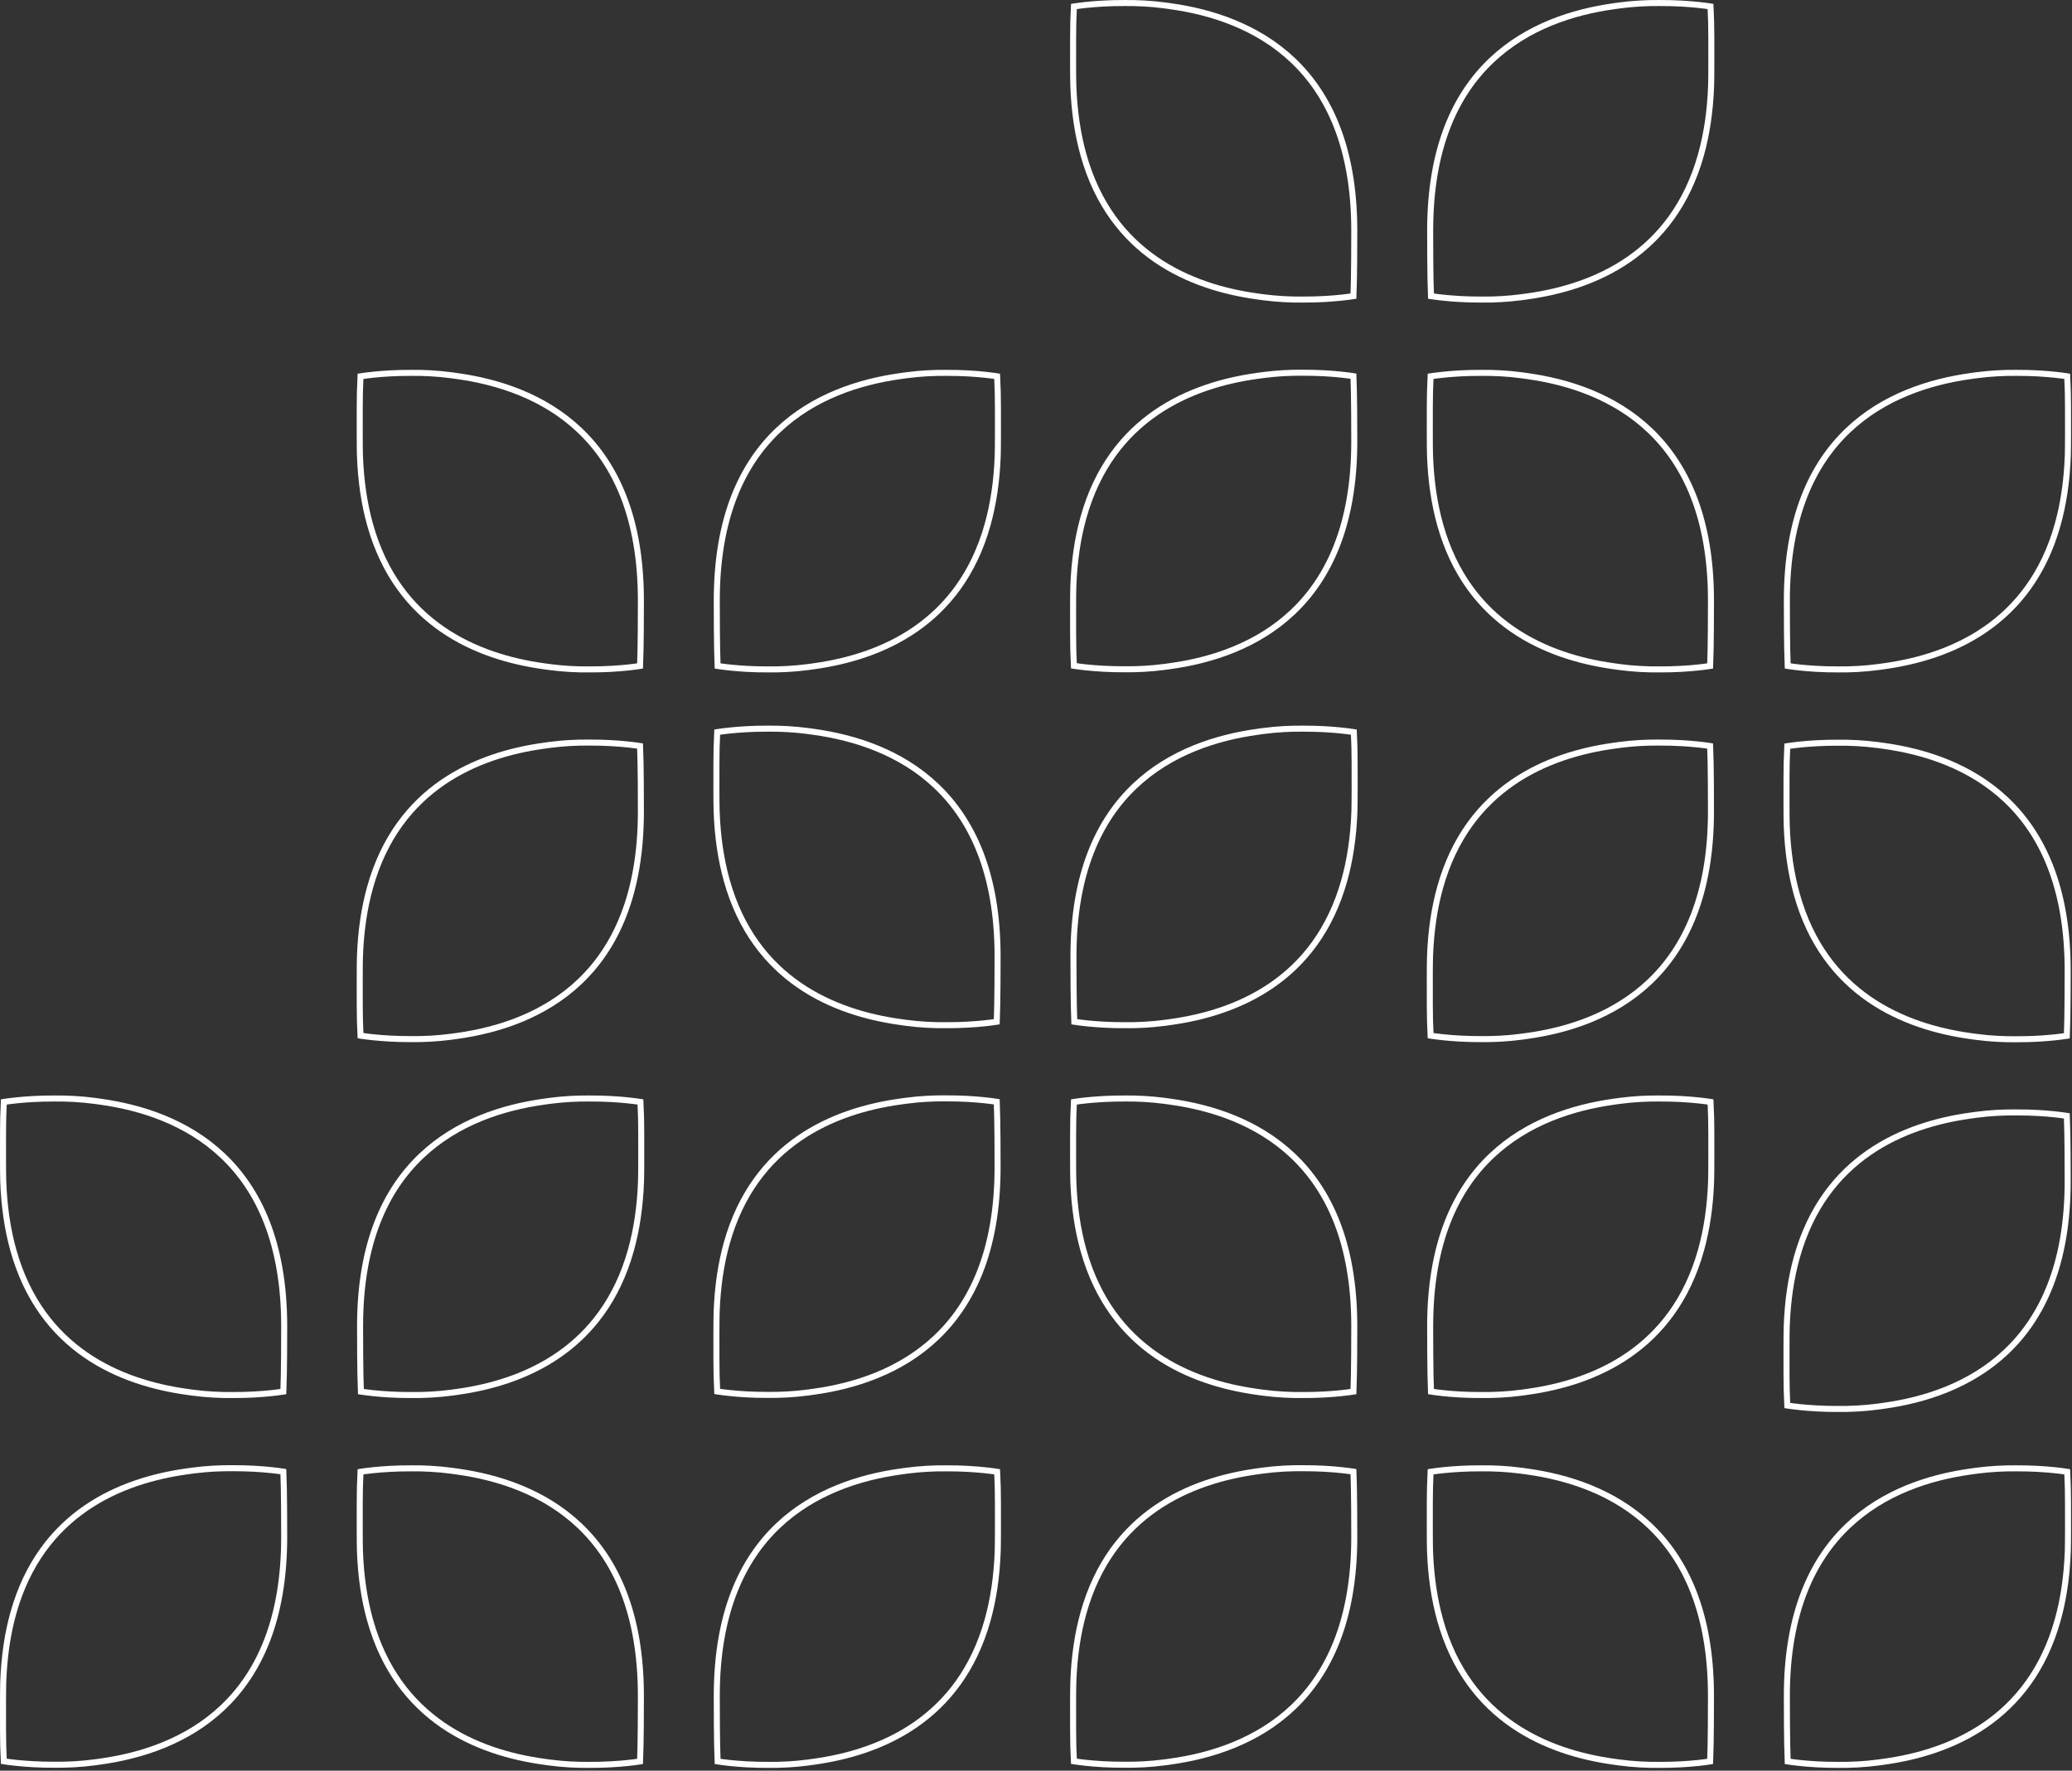 <svg width="688" height="588" viewBox="0 0 688 588" fill="none" xmlns="http://www.w3.org/2000/svg">
<rect x="0" y="0" width="688" height="588" fill="#333333" stroke="none"/>
<path d="M237.889 253.284L237.889 253.282C237.883 250.015 237.967 246.63 238.145 243.114C238.292 243.091 238.459 243.066 238.645 243.039C239.484 242.916 240.717 242.751 242.279 242.588C245.404 242.262 249.843 241.942 255.088 241.968L255.095 241.968L255.103 241.968C259.052 241.929 263.504 242.129 268.256 242.754L268.267 242.756L268.278 242.757C268.91 242.827 269.544 242.915 270.2 243.023L270.212 243.026L270.225 243.027C283.821 244.915 299.063 249.788 310.898 261.02C322.706 272.227 331.243 289.877 331.243 317.57L331.243 317.774C331.244 320.209 331.246 333.124 330.971 339.294C330.826 339.316 330.661 339.341 330.477 339.368C329.64 339.492 328.409 339.656 326.85 339.819C323.73 340.145 319.296 340.466 314.051 340.44L314.044 340.44L314.036 340.44C310.086 340.478 305.616 340.278 300.883 339.653L300.872 339.651L300.861 339.65C300.229 339.581 299.595 339.492 298.939 339.384L298.927 339.382L298.914 339.38C276.918 336.323 250.584 325.481 241.314 292.349L241.314 292.349C239.441 285.653 238.258 278.039 237.954 269.38C237.861 266.651 237.879 258.592 237.886 254.875C237.888 254.162 237.889 253.609 237.889 253.284Z" stroke="white" stroke-width="2"/>
<path d="M449.795 253.282V253.284C449.795 253.609 449.797 254.162 449.798 254.875C449.806 258.592 449.823 266.65 449.731 269.379C449.427 278.039 448.244 285.653 446.37 292.349C437.101 325.481 410.767 336.323 388.771 339.38L388.758 339.382L388.745 339.384C388.09 339.492 387.456 339.581 386.823 339.65L386.813 339.651L386.802 339.653C382.069 340.278 377.598 340.478 373.648 340.44L373.641 340.44L373.634 340.44C368.389 340.466 363.955 340.145 360.835 339.819C359.275 339.656 358.045 339.492 357.207 339.368C357.024 339.341 356.859 339.316 356.714 339.294C356.439 333.124 356.441 320.21 356.441 317.775L356.441 317.57C356.441 289.877 364.978 272.227 376.787 261.02C388.622 249.788 403.863 244.915 417.46 243.027L417.472 243.026L417.485 243.023C418.141 242.915 418.775 242.827 419.407 242.757L419.418 242.756L419.428 242.754C424.181 242.129 428.632 241.929 432.582 241.968L432.589 241.968L432.597 241.968C437.842 241.942 442.281 242.262 445.406 242.588C446.968 242.751 448.2 242.916 449.04 243.039C449.226 243.066 449.393 243.091 449.539 243.114C449.718 246.63 449.801 250.015 449.795 253.282Z" stroke="white" stroke-width="2"/>
<path d="M238.645 462.138C238.459 462.111 238.292 462.085 238.145 462.063C237.967 458.547 237.883 455.161 237.889 451.895V451.893C237.889 451.568 237.888 451.014 237.886 450.302C237.879 446.584 237.861 438.525 237.954 435.797C238.258 427.138 239.441 419.524 241.314 412.828L241.314 412.828C250.584 379.696 276.918 368.853 298.914 365.797L298.927 365.795L298.939 365.793C299.595 365.685 300.229 365.596 300.861 365.527L300.872 365.525L300.883 365.524C305.616 364.898 310.086 364.698 314.036 364.737L314.044 364.737L314.051 364.737C319.296 364.711 323.73 365.031 326.85 365.358C328.409 365.521 329.64 365.685 330.477 365.808C330.661 365.835 330.826 365.86 330.971 365.883C331.246 372.053 331.244 384.968 331.243 387.402L331.243 387.607C331.243 415.3 322.706 432.95 310.898 444.156C299.063 455.388 283.821 460.262 270.225 462.149L270.212 462.151L270.2 462.153C269.544 462.262 268.91 462.35 268.278 462.42L268.267 462.421L268.256 462.422C263.504 463.048 259.052 463.248 255.103 463.209L255.095 463.209L255.088 463.209C249.843 463.235 245.404 462.915 242.279 462.589C240.717 462.426 239.484 462.261 238.645 462.138Z" stroke="white" stroke-width="2"/>
<path d="M356.328 376.097L356.328 376.095C356.322 372.829 356.405 369.443 356.584 365.928C356.731 365.905 356.897 365.88 357.083 365.852C357.923 365.729 359.155 365.565 360.718 365.402C363.842 365.075 368.281 364.755 373.526 364.781L373.534 364.781L373.541 364.781C377.491 364.742 381.942 364.942 386.695 365.568L386.706 365.569L386.716 365.57C387.348 365.64 387.982 365.729 388.638 365.837L388.651 365.839L388.663 365.841C402.26 367.729 417.501 372.602 429.336 383.834C441.145 395.041 449.682 412.691 449.682 440.384L449.682 440.588C449.682 443.023 449.684 455.937 449.41 462.107C449.264 462.13 449.1 462.155 448.916 462.182C448.078 462.305 446.848 462.47 445.288 462.633C442.169 462.959 437.734 463.279 432.489 463.253L432.482 463.253L432.475 463.253C428.525 463.292 424.054 463.092 419.321 462.466L419.311 462.465L419.3 462.464C418.668 462.394 418.033 462.305 417.378 462.197L417.365 462.195L417.352 462.193C395.356 459.137 369.022 448.295 359.753 415.162L359.753 415.162C357.879 408.466 356.696 400.853 356.392 392.193C356.3 389.465 356.317 381.406 356.325 377.689C356.326 376.976 356.328 376.423 356.328 376.097Z" stroke="white" stroke-width="2"/>
<path d="M568.234 376.095V376.097C568.234 376.423 568.235 376.976 568.237 377.688C568.245 381.406 568.262 389.464 568.169 392.192C567.865 400.852 566.682 408.466 564.809 415.162C555.54 448.295 529.205 459.137 507.209 462.193L507.196 462.195L507.184 462.197C506.528 462.305 505.894 462.394 505.262 462.464L505.251 462.465L505.24 462.466C500.507 463.092 496.037 463.292 492.087 463.253L492.08 463.253L492.072 463.253C486.827 463.279 482.393 462.959 479.273 462.633C477.714 462.47 476.483 462.305 475.646 462.182C475.462 462.155 475.297 462.13 475.152 462.107C474.877 455.937 474.88 443.023 474.88 440.588L474.88 440.384C474.88 412.691 483.417 395.041 495.225 383.834C507.06 372.602 522.302 367.729 535.898 365.841L535.911 365.839L535.923 365.837C536.579 365.729 537.213 365.64 537.845 365.57L537.856 365.569L537.867 365.568C542.62 364.942 547.071 364.742 551.02 364.781L551.028 364.781L551.035 364.781C556.28 364.755 560.719 365.075 563.844 365.402C565.406 365.565 566.639 365.729 567.478 365.852C567.664 365.88 567.831 365.905 567.978 365.928C568.156 369.443 568.24 372.829 568.234 376.095Z" stroke="white" stroke-width="2"/>
<path d="M357.083 584.952C356.897 584.925 356.731 584.9 356.584 584.877C356.405 581.362 356.322 577.976 356.328 574.709V574.707C356.328 574.382 356.326 573.829 356.325 573.116C356.317 569.399 356.3 561.34 356.392 558.612C356.696 549.952 357.879 542.338 359.753 535.642L359.753 535.642C369.022 502.51 395.356 491.668 417.352 488.611L417.365 488.61L417.378 488.607C418.033 488.499 418.668 488.411 419.3 488.341L419.311 488.34L419.321 488.338C424.054 487.713 428.525 487.513 432.475 487.551L432.482 487.552L432.489 487.552C437.734 487.526 442.169 487.846 445.288 488.172C446.848 488.335 448.078 488.5 448.916 488.623C449.1 488.65 449.264 488.675 449.41 488.697C449.684 494.867 449.682 507.782 449.682 510.217L449.682 510.421C449.682 538.114 441.145 555.764 429.336 566.971C417.501 578.203 402.26 583.076 388.663 584.964L388.651 584.966L388.638 584.968C387.982 585.076 387.348 585.165 386.716 585.234L386.706 585.235L386.695 585.237C381.942 585.862 377.491 586.062 373.541 586.024L373.534 586.024L373.526 586.024C368.281 586.05 363.842 585.729 360.718 585.403C359.155 585.24 357.923 585.076 357.083 584.952Z" stroke="white" stroke-width="2"/>
<path d="M593.209 257.951L593.209 257.949C593.202 254.682 593.286 251.297 593.465 247.781C593.611 247.758 593.778 247.733 593.964 247.706C594.804 247.583 596.036 247.418 597.598 247.255C600.723 246.929 605.162 246.609 610.407 246.635L610.415 246.635L610.422 246.634C614.372 246.596 618.823 246.796 623.576 247.421L623.586 247.423L623.597 247.424C624.229 247.494 624.863 247.582 625.519 247.69L625.532 247.693L625.544 247.694C639.141 249.582 654.382 254.455 666.217 265.687C678.026 276.894 686.562 294.544 686.562 322.237L686.563 322.441C686.563 324.876 686.565 337.791 686.29 343.961C686.145 343.983 685.98 344.008 685.797 344.035C684.959 344.159 683.729 344.323 682.169 344.486C679.049 344.812 674.615 345.133 669.37 345.107L669.363 345.107L669.356 345.107C665.406 345.145 660.935 344.945 656.202 344.32L656.191 344.318L656.181 344.317C655.548 344.248 654.914 344.159 654.259 344.051L654.246 344.049L654.233 344.047C632.237 340.99 605.903 330.148 596.634 297.016L596.634 297.016C594.76 290.32 593.577 282.706 593.273 274.047C593.181 271.318 593.198 263.259 593.206 259.542C593.207 258.829 593.209 258.276 593.209 257.951Z" stroke="white" stroke-width="2"/>
<path d="M593.964 466.806C593.778 466.779 593.611 466.753 593.465 466.731C593.286 463.215 593.202 459.829 593.209 456.563V456.561C593.209 456.236 593.207 455.682 593.206 454.97C593.198 451.252 593.181 443.193 593.273 440.465C593.577 431.806 594.76 424.192 596.634 417.496L596.634 417.496C605.903 384.364 632.237 373.521 654.233 370.465L654.246 370.463L654.259 370.461C654.914 370.353 655.548 370.264 656.181 370.194L656.191 370.193L656.202 370.192C660.935 369.566 665.406 369.366 669.356 369.405L669.363 369.405L669.37 369.405C674.615 369.379 679.049 369.699 682.169 370.026C683.729 370.189 684.959 370.353 685.797 370.476C685.98 370.503 686.145 370.528 686.29 370.551C686.565 376.721 686.563 389.636 686.563 392.07L686.562 392.275C686.562 419.968 678.026 437.618 666.217 448.824C654.382 460.056 639.141 464.93 625.544 466.817L625.532 466.819L625.519 466.821C624.863 466.929 624.229 467.018 623.597 467.088L623.586 467.089L623.576 467.09C618.823 467.716 614.372 467.916 610.422 467.877L610.415 467.877L610.407 467.877C605.162 467.903 600.723 467.583 597.598 467.257C596.036 467.094 594.804 466.929 593.964 466.806Z" stroke="white" stroke-width="2"/>
<path d="M474.767 135.135L474.767 135.133C474.761 131.867 474.845 128.481 475.023 124.966C475.17 124.943 475.337 124.918 475.523 124.89C476.362 124.767 477.595 124.603 479.157 124.44C482.282 124.113 486.721 123.793 491.966 123.819L491.973 123.819L491.981 123.819C495.93 123.78 500.382 123.98 505.134 124.606L505.145 124.607L505.156 124.609C505.788 124.678 506.422 124.767 507.078 124.875L507.09 124.877L507.103 124.879C520.699 126.767 535.941 131.64 547.776 142.872C559.584 154.079 568.121 171.729 568.121 199.422L568.121 199.626C568.122 202.061 568.124 214.975 567.849 221.145C567.704 221.168 567.539 221.193 567.355 221.22C566.518 221.343 565.287 221.508 563.728 221.671C560.608 221.997 556.174 222.317 550.929 222.291L550.922 222.291L550.914 222.291C546.964 222.33 542.494 222.13 537.761 221.504L537.75 221.503L537.739 221.502C537.107 221.432 536.473 221.344 535.817 221.235L535.805 221.233L535.792 221.231C513.796 218.175 487.462 207.333 478.192 174.201L478.192 174.201C476.319 167.505 475.136 159.891 474.832 151.231C474.739 148.503 474.757 140.444 474.764 136.727C474.766 136.014 474.767 135.461 474.767 135.135Z" stroke="white" stroke-width="2"/>
<path d="M686.673 135.133V135.135C686.673 135.461 686.675 136.014 686.676 136.727C686.684 140.444 686.701 148.502 686.609 151.23C686.305 159.89 685.122 167.504 683.248 174.201C673.979 207.333 647.645 218.175 625.649 221.231L625.636 221.233L625.623 221.235C624.968 221.344 624.333 221.432 623.701 221.502L623.69 221.503L623.68 221.504C618.947 222.13 614.476 222.33 610.526 222.291L610.519 222.291L610.512 222.291C605.267 222.317 600.832 221.997 597.713 221.671C596.153 221.508 594.923 221.343 594.085 221.22C593.902 221.193 593.737 221.168 593.592 221.145C593.317 214.975 593.319 202.061 593.319 199.626L593.319 199.422C593.319 171.729 601.856 154.079 613.665 142.872C625.5 131.64 640.741 126.767 654.338 124.879L654.35 124.877L654.363 124.875C655.019 124.767 655.653 124.678 656.285 124.609L656.296 124.607L656.306 124.606C661.059 123.98 665.51 123.78 669.46 123.819L669.467 123.819L669.475 123.819C674.72 123.793 679.159 124.113 682.284 124.44C683.846 124.603 685.078 124.767 685.918 124.89C686.104 124.918 686.271 124.943 686.417 124.966C686.596 128.481 686.679 131.867 686.673 135.133Z" stroke="white" stroke-width="2"/>
<path d="M475.523 343.989C475.337 343.962 475.17 343.937 475.023 343.914C474.845 340.399 474.761 337.013 474.767 333.746V333.745C474.767 333.419 474.766 332.866 474.764 332.153C474.757 328.436 474.739 320.377 474.832 317.649C475.136 308.989 476.319 301.375 478.192 294.679L478.192 294.679C487.462 261.547 513.796 250.705 535.792 247.648L535.805 247.647L535.817 247.645C536.473 247.536 537.107 247.448 537.739 247.378L537.75 247.377L537.761 247.375C542.494 246.75 546.964 246.55 550.914 246.589L550.922 246.589L550.929 246.589C556.174 246.563 560.608 246.883 563.728 247.209C565.287 247.372 566.518 247.537 567.355 247.66C567.539 247.687 567.704 247.712 567.849 247.735C568.124 253.905 568.122 266.819 568.121 269.254L568.121 269.458C568.121 297.151 559.584 314.801 547.776 326.008C535.941 337.24 520.699 342.113 507.103 344.001L507.09 344.003L507.078 344.005C506.422 344.113 505.788 344.202 505.156 344.271L505.145 344.272L505.134 344.274C500.382 344.899 495.93 345.1 491.981 345.061L491.973 345.061L491.966 345.061C486.721 345.087 482.282 344.766 479.157 344.44C477.595 344.277 476.362 344.113 475.523 343.989Z" stroke="white" stroke-width="2"/>
<path d="M356.328 12.321L356.328 12.319C356.322 9.052 356.405 5.667 356.584 2.151C356.731 2.129 356.897 2.103 357.083 2.076C357.923 1.953 359.155 1.788 360.718 1.625C363.842 1.299 368.281 0.979 373.526 1.005L373.534 1.005L373.541 1.005C377.491 0.966 381.942 1.166 386.695 1.792L386.706 1.793L386.716 1.794C387.348 1.864 387.982 1.952 388.638 2.061L388.651 2.063L388.663 2.064C402.26 3.952 417.501 8.825 429.336 20.058C441.145 31.264 449.682 48.914 449.682 76.607L449.682 76.811C449.682 79.246 449.684 92.161 449.41 98.331C449.264 98.353 449.1 98.379 448.916 98.406C448.078 98.529 446.848 98.693 445.288 98.856C442.169 99.183 437.734 99.503 432.489 99.477L432.482 99.477L432.475 99.477C428.525 99.516 424.054 99.315 419.321 98.69L419.311 98.689L419.3 98.687C418.668 98.618 418.033 98.529 417.378 98.421L417.365 98.419L417.352 98.417C395.356 95.361 369.022 84.518 359.753 51.386L359.753 51.386C357.879 44.69 356.696 37.076 356.392 28.417C356.3 25.689 356.317 17.63 356.325 13.912C356.326 13.199 356.328 12.646 356.328 12.321Z" stroke="white" stroke-width="2"/>
<path d="M568.234 12.319V12.321C568.234 12.646 568.235 13.199 568.237 13.912C568.245 17.629 568.262 25.687 568.169 28.416C567.865 37.076 566.682 44.69 564.809 51.386C555.54 84.518 529.205 95.361 507.209 98.417L507.196 98.419L507.184 98.421C506.528 98.529 505.894 98.618 505.262 98.687L505.251 98.689L505.24 98.69C500.507 99.315 496.037 99.516 492.087 99.477L492.08 99.477L492.072 99.477C486.827 99.503 482.393 99.183 479.273 98.856C477.714 98.693 476.483 98.529 475.646 98.406C475.462 98.379 475.297 98.353 475.152 98.331C474.877 92.161 474.88 79.247 474.88 76.812L474.88 76.607C474.88 48.914 483.417 31.264 495.225 20.058C507.06 8.825 522.302 3.952 535.898 2.064L535.911 2.063L535.923 2.061C536.579 1.952 537.213 1.864 537.845 1.794L537.856 1.793L537.867 1.792C542.62 1.166 547.071 0.966 551.02 1.005L551.028 1.005L551.035 1.005C556.28 0.979 560.719 1.299 563.844 1.625C565.406 1.788 566.639 1.953 567.478 2.076C567.664 2.103 567.831 2.129 567.978 2.151C568.156 5.667 568.24 9.052 568.234 12.319Z" stroke="white" stroke-width="2"/>
<path d="M357.083 221.175C356.897 221.148 356.731 221.122 356.584 221.1C356.405 217.584 356.322 214.199 356.328 210.932V210.93C356.328 210.605 356.326 210.052 356.325 209.339C356.317 205.621 356.3 197.563 356.392 194.834C356.696 186.175 357.879 178.561 359.753 171.865L359.753 171.865C369.022 138.733 395.356 127.89 417.352 124.834L417.365 124.832L417.378 124.83C418.033 124.722 418.668 124.633 419.3 124.564L419.311 124.562L419.321 124.561C424.054 123.936 428.525 123.735 432.475 123.774L432.482 123.774L432.489 123.774C437.734 123.748 442.169 124.068 445.288 124.395C446.848 124.558 448.078 124.722 448.916 124.845C449.1 124.872 449.264 124.897 449.41 124.92C449.684 131.09 449.682 144.005 449.682 146.439L449.682 146.644C449.682 174.337 441.145 191.987 429.336 203.193C417.501 214.426 402.26 219.299 388.663 221.187L388.651 221.188L388.638 221.19C387.982 221.299 387.348 221.387 386.716 221.457L386.706 221.458L386.695 221.459C381.942 222.085 377.491 222.285 373.541 222.246L373.534 222.246L373.526 222.246C368.281 222.272 363.842 221.952 360.718 221.626C359.155 221.463 357.923 221.298 357.083 221.175Z" stroke="white" stroke-width="2"/>
<path d="M119.452 135.135L119.452 135.133C119.446 131.867 119.529 128.481 119.708 124.966C119.855 124.943 120.021 124.918 120.207 124.89C121.047 124.767 122.28 124.603 123.842 124.44C126.966 124.113 131.405 123.793 136.65 123.819L136.658 123.819L136.665 123.819C140.615 123.78 145.066 123.98 149.819 124.606L149.83 124.607L149.84 124.609C150.472 124.678 151.106 124.767 151.762 124.875L151.775 124.877L151.787 124.879C165.384 126.767 180.625 131.64 192.461 142.872C204.269 154.079 212.806 171.729 212.806 199.422L212.806 199.626C212.806 202.061 212.808 214.975 212.534 221.145C212.388 221.168 212.224 221.193 212.04 221.22C211.202 221.343 209.972 221.508 208.412 221.671C205.293 221.997 200.858 222.317 195.613 222.291L195.606 222.291L195.599 222.291C191.649 222.33 187.178 222.13 182.445 221.504L182.435 221.503L182.424 221.502C181.792 221.432 181.158 221.344 180.502 221.235L180.489 221.233L180.476 221.231C158.48 218.175 132.146 207.333 122.877 174.201L122.877 174.201C121.003 167.505 119.82 159.891 119.516 151.231C119.424 148.503 119.441 140.444 119.449 136.727C119.451 136.014 119.452 135.461 119.452 135.135Z" stroke="white" stroke-width="2"/>
<path d="M331.358 135.133V135.135C331.358 135.461 331.359 136.014 331.361 136.727C331.369 140.444 331.386 148.502 331.293 151.23C330.989 159.89 329.806 167.504 327.933 174.201C318.664 207.333 292.329 218.175 270.333 221.231L270.321 221.233L270.308 221.235C269.652 221.344 269.018 221.432 268.386 221.502L268.375 221.503L268.364 221.504C263.631 222.13 259.161 222.33 255.211 222.291L255.204 222.291L255.196 222.291C249.951 222.317 245.517 221.997 242.397 221.671C240.838 221.508 239.608 221.343 238.77 221.22C238.586 221.193 238.421 221.168 238.276 221.145C238.001 214.975 238.004 202.061 238.004 199.626L238.004 199.422C238.004 171.729 246.541 154.079 258.349 142.872C270.184 131.64 285.426 126.767 299.022 124.879L299.035 124.877L299.047 124.875C299.703 124.767 300.337 124.678 300.97 124.609L300.98 124.607L300.991 124.606C305.744 123.98 310.195 123.78 314.144 123.819L314.152 123.819L314.159 123.819C319.404 123.793 323.843 124.113 326.968 124.44C328.53 124.603 329.763 124.767 330.602 124.89C330.788 124.918 330.955 124.943 331.102 124.966C331.28 128.481 331.364 131.867 331.358 135.133Z" stroke="white" stroke-width="2"/>
<path d="M120.207 343.989C120.021 343.962 119.855 343.937 119.708 343.914C119.529 340.399 119.446 337.013 119.452 333.746V333.745C119.452 333.419 119.451 332.866 119.449 332.153C119.441 328.436 119.424 320.377 119.516 317.649C119.82 308.989 121.003 301.375 122.877 294.679L122.877 294.679C132.146 261.547 158.48 250.705 180.476 247.648L180.489 247.647L180.502 247.645C181.158 247.536 181.792 247.448 182.424 247.378L182.435 247.377L182.445 247.375C187.178 246.75 191.649 246.55 195.599 246.589L195.606 246.589L195.613 246.589C200.858 246.563 205.293 246.883 208.412 247.209C209.972 247.372 211.202 247.537 212.04 247.66C212.224 247.687 212.388 247.712 212.534 247.735C212.808 253.905 212.806 266.819 212.806 269.254L212.806 269.458C212.806 297.151 204.269 314.801 192.461 326.008C180.625 337.24 165.384 342.113 151.787 344.001L151.775 344.003L151.762 344.005C151.106 344.113 150.472 344.202 149.84 344.271L149.83 344.272L149.819 344.274C145.066 344.899 140.615 345.1 136.665 345.061L136.658 345.061L136.65 345.061C131.405 345.087 126.966 344.766 123.842 344.44C122.28 344.277 121.047 344.113 120.207 343.989Z" stroke="white" stroke-width="2"/>
<path d="M119.452 498.913L119.452 498.911C119.446 495.644 119.529 492.258 119.708 488.743C119.855 488.72 120.021 488.695 120.207 488.668C121.047 488.545 122.28 488.38 123.842 488.217C126.966 487.891 131.405 487.571 136.65 487.596L136.658 487.596L136.665 487.596C140.615 487.558 145.066 487.758 149.819 488.383L149.83 488.385L149.84 488.386C150.472 488.455 151.106 488.544 151.762 488.652L151.775 488.654L151.787 488.656C165.384 490.544 180.625 495.417 192.461 506.649C204.269 517.856 212.806 535.506 212.806 563.199L212.806 563.403C212.806 565.838 212.808 578.753 212.534 584.923C212.388 584.945 212.224 584.97 212.04 584.997C211.202 585.121 209.972 585.285 208.412 585.448C205.293 585.774 200.858 586.094 195.613 586.069L195.606 586.069L195.599 586.069C191.649 586.107 187.178 585.907 182.445 585.282L182.435 585.28L182.424 585.279C181.792 585.21 181.158 585.121 180.502 585.013L180.489 585.011L180.476 585.009C158.48 581.952 132.146 571.11 122.877 537.978L122.877 537.978C121.003 531.282 119.82 523.668 119.516 515.008C119.424 512.28 119.441 504.221 119.449 500.504C119.451 499.791 119.452 499.238 119.452 498.913Z" stroke="white" stroke-width="2"/>
<path d="M331.358 498.911V498.913C331.358 499.238 331.359 499.791 331.361 500.504C331.369 504.221 331.386 512.279 331.293 515.008C330.989 523.668 329.806 531.282 327.933 537.978C318.664 571.11 292.329 581.952 270.333 585.009L270.321 585.011L270.308 585.013C269.652 585.121 269.018 585.21 268.386 585.279L268.375 585.28L268.364 585.282C263.631 585.907 259.161 586.107 255.211 586.069L255.204 586.069L255.196 586.069C249.951 586.094 245.517 585.774 242.397 585.448C240.838 585.285 239.608 585.121 238.77 584.997C238.586 584.97 238.421 584.945 238.276 584.923C238.001 578.753 238.004 565.839 238.004 563.403L238.004 563.199C238.004 535.506 246.541 517.856 258.349 506.649C270.184 495.417 285.426 490.544 299.022 488.656L299.035 488.654L299.047 488.652C299.703 488.544 300.337 488.455 300.97 488.386L300.98 488.385L300.991 488.383C305.744 487.758 310.195 487.558 314.144 487.596L314.152 487.596L314.159 487.596C319.404 487.571 323.843 487.891 326.968 488.217C328.53 488.38 329.763 488.545 330.602 488.668C330.788 488.695 330.955 488.72 331.102 488.743C331.28 492.258 331.364 495.644 331.358 498.911Z" stroke="white" stroke-width="2"/>
<path d="M474.767 498.913L474.767 498.911C474.761 495.644 474.845 492.258 475.023 488.743C475.17 488.72 475.337 488.695 475.523 488.668C476.362 488.545 477.595 488.38 479.157 488.217C482.282 487.891 486.721 487.571 491.966 487.596L491.973 487.596L491.981 487.596C495.93 487.558 500.382 487.758 505.134 488.383L505.145 488.385L505.156 488.386C505.788 488.455 506.422 488.544 507.078 488.652L507.09 488.654L507.103 488.656C520.699 490.544 535.941 495.417 547.776 506.649C559.584 517.856 568.121 535.506 568.121 563.199L568.121 563.403C568.122 565.838 568.124 578.753 567.849 584.923C567.704 584.945 567.539 584.97 567.355 584.997C566.518 585.121 565.287 585.285 563.728 585.448C560.608 585.774 556.174 586.094 550.929 586.069L550.922 586.069L550.914 586.069C546.964 586.107 542.494 585.907 537.761 585.282L537.75 585.28L537.739 585.279C537.107 585.21 536.473 585.121 535.817 585.013L535.805 585.011L535.792 585.009C513.796 581.952 487.462 571.11 478.192 537.978L478.192 537.978C476.319 531.282 475.136 523.668 474.832 515.008C474.739 512.28 474.757 504.221 474.764 500.504C474.766 499.791 474.767 499.238 474.767 498.913Z" stroke="white" stroke-width="2"/>
<path d="M686.673 498.911V498.913C686.673 499.238 686.675 499.791 686.676 500.504C686.684 504.221 686.701 512.279 686.609 515.008C686.305 523.668 685.122 531.282 683.248 537.978C673.979 571.11 647.645 581.952 625.649 585.009L625.636 585.011L625.623 585.013C624.968 585.121 624.333 585.21 623.701 585.279L623.69 585.28L623.68 585.282C618.947 585.907 614.476 586.107 610.526 586.069L610.519 586.069L610.512 586.069C605.267 586.094 600.832 585.774 597.713 585.448C596.153 585.285 594.923 585.121 594.085 584.997C593.902 584.97 593.737 584.945 593.592 584.923C593.317 578.753 593.319 565.839 593.319 563.403L593.319 563.199C593.319 535.506 601.856 517.856 613.665 506.649C625.5 495.417 640.741 490.544 654.338 488.656L654.35 488.654L654.363 488.652C655.019 488.544 655.653 488.455 656.285 488.386L656.296 488.385L656.306 488.383C661.059 487.758 665.51 487.558 669.46 487.596L669.467 487.596L669.475 487.596C674.72 487.571 679.159 487.891 682.284 488.217C683.846 488.38 685.078 488.545 685.918 488.668C686.104 488.695 686.271 488.72 686.417 488.743C686.596 492.258 686.679 495.644 686.673 498.911Z" stroke="white" stroke-width="2"/>
<path d="M1.009 376.098L1.009 376.096C1.003 372.83 1.087 369.444 1.266 365.929C1.412 365.906 1.579 365.881 1.765 365.853C2.604 365.73 3.837 365.566 5.399 365.403C8.524 365.076 12.963 364.756 18.208 364.782L18.215 364.782L18.223 364.782C22.172 364.743 26.624 364.943 31.377 365.569L31.387 365.57L31.398 365.571C32.03 365.641 32.664 365.73 33.32 365.838L33.332 365.84L33.345 365.842C46.941 367.73 62.183 372.603 74.018 383.835C85.826 395.042 94.363 412.692 94.363 440.385L94.363 440.589C94.364 443.023 94.366 455.938 94.091 462.108C93.946 462.131 93.781 462.156 93.597 462.183C92.76 462.306 91.529 462.471 89.97 462.634C86.85 462.96 82.416 463.28 77.171 463.254L77.164 463.254L77.156 463.254C73.207 463.293 68.736 463.093 64.003 462.467L63.992 462.466L63.981 462.465C63.349 462.395 62.715 462.306 62.059 462.198L62.047 462.196L62.034 462.194C40.038 459.138 13.704 448.296 4.434 415.163L4.434 415.163C2.561 408.467 1.378 400.854 1.074 392.194C0.982 389.466 0.999 381.407 1.007 377.69C1.008 376.977 1.009 376.424 1.009 376.098Z" stroke="white" stroke-width="2"/>
<path d="M212.916 376.096V376.098C212.916 376.424 212.917 376.977 212.918 377.689C212.926 381.407 212.943 389.465 212.851 392.193C212.547 400.853 211.364 408.467 209.49 415.163C200.221 448.296 173.887 459.138 151.891 462.194L151.878 462.196L151.866 462.198C151.21 462.306 150.576 462.395 149.944 462.465L149.933 462.466L149.922 462.467C145.189 463.093 140.718 463.293 136.769 463.254L136.761 463.254L136.754 463.254C131.509 463.28 127.075 462.96 123.955 462.634C122.395 462.471 121.165 462.306 120.327 462.183C120.144 462.156 119.979 462.131 119.834 462.108C119.559 455.938 119.561 443.024 119.562 440.589L119.562 440.385C119.562 412.692 128.098 395.042 139.907 383.835C151.742 372.603 166.984 367.73 180.58 365.842L180.592 365.84L180.605 365.838C181.261 365.73 181.895 365.641 182.527 365.571L182.538 365.57L182.548 365.569C187.301 364.943 191.753 364.743 195.702 364.782L195.709 364.782L195.717 364.782C200.962 364.756 205.401 365.076 208.526 365.403C210.088 365.566 211.32 365.73 212.16 365.853C212.346 365.881 212.513 365.906 212.659 365.929C212.838 369.444 212.922 372.83 212.916 376.096Z" stroke="white" stroke-width="2"/>
<path d="M1.765 584.952C1.579 584.925 1.412 584.9 1.266 584.877C1.087 581.362 1.003 577.976 1.009 574.709V574.707C1.009 574.382 1.008 573.829 1.007 573.116C0.999 569.399 0.982 561.34 1.074 558.612C1.378 549.952 2.561 542.338 4.434 535.642L4.434 535.642C13.704 502.51 40.038 491.668 62.034 488.611L62.047 488.61L62.059 488.607C62.715 488.499 63.349 488.411 63.981 488.341L63.992 488.34L64.003 488.338C68.736 487.713 73.207 487.513 77.156 487.551L77.164 487.552L77.171 487.552C82.416 487.526 86.85 487.846 89.97 488.172C91.53 488.335 92.76 488.5 93.597 488.623C93.781 488.65 93.946 488.675 94.091 488.697C94.366 494.867 94.364 507.782 94.363 510.217L94.363 510.421C94.363 538.114 85.826 555.764 74.018 566.971C62.183 578.203 46.941 583.076 33.345 584.964L33.332 584.966L33.32 584.968C32.664 585.076 32.03 585.165 31.398 585.234L31.387 585.235L31.377 585.237C26.624 585.862 22.172 586.062 18.223 586.024L18.215 586.024L18.208 586.024C12.963 586.05 8.524 585.729 5.399 585.403C3.837 585.24 2.604 585.076 1.765 584.952Z" stroke="white" stroke-width="2"/>
</svg>
